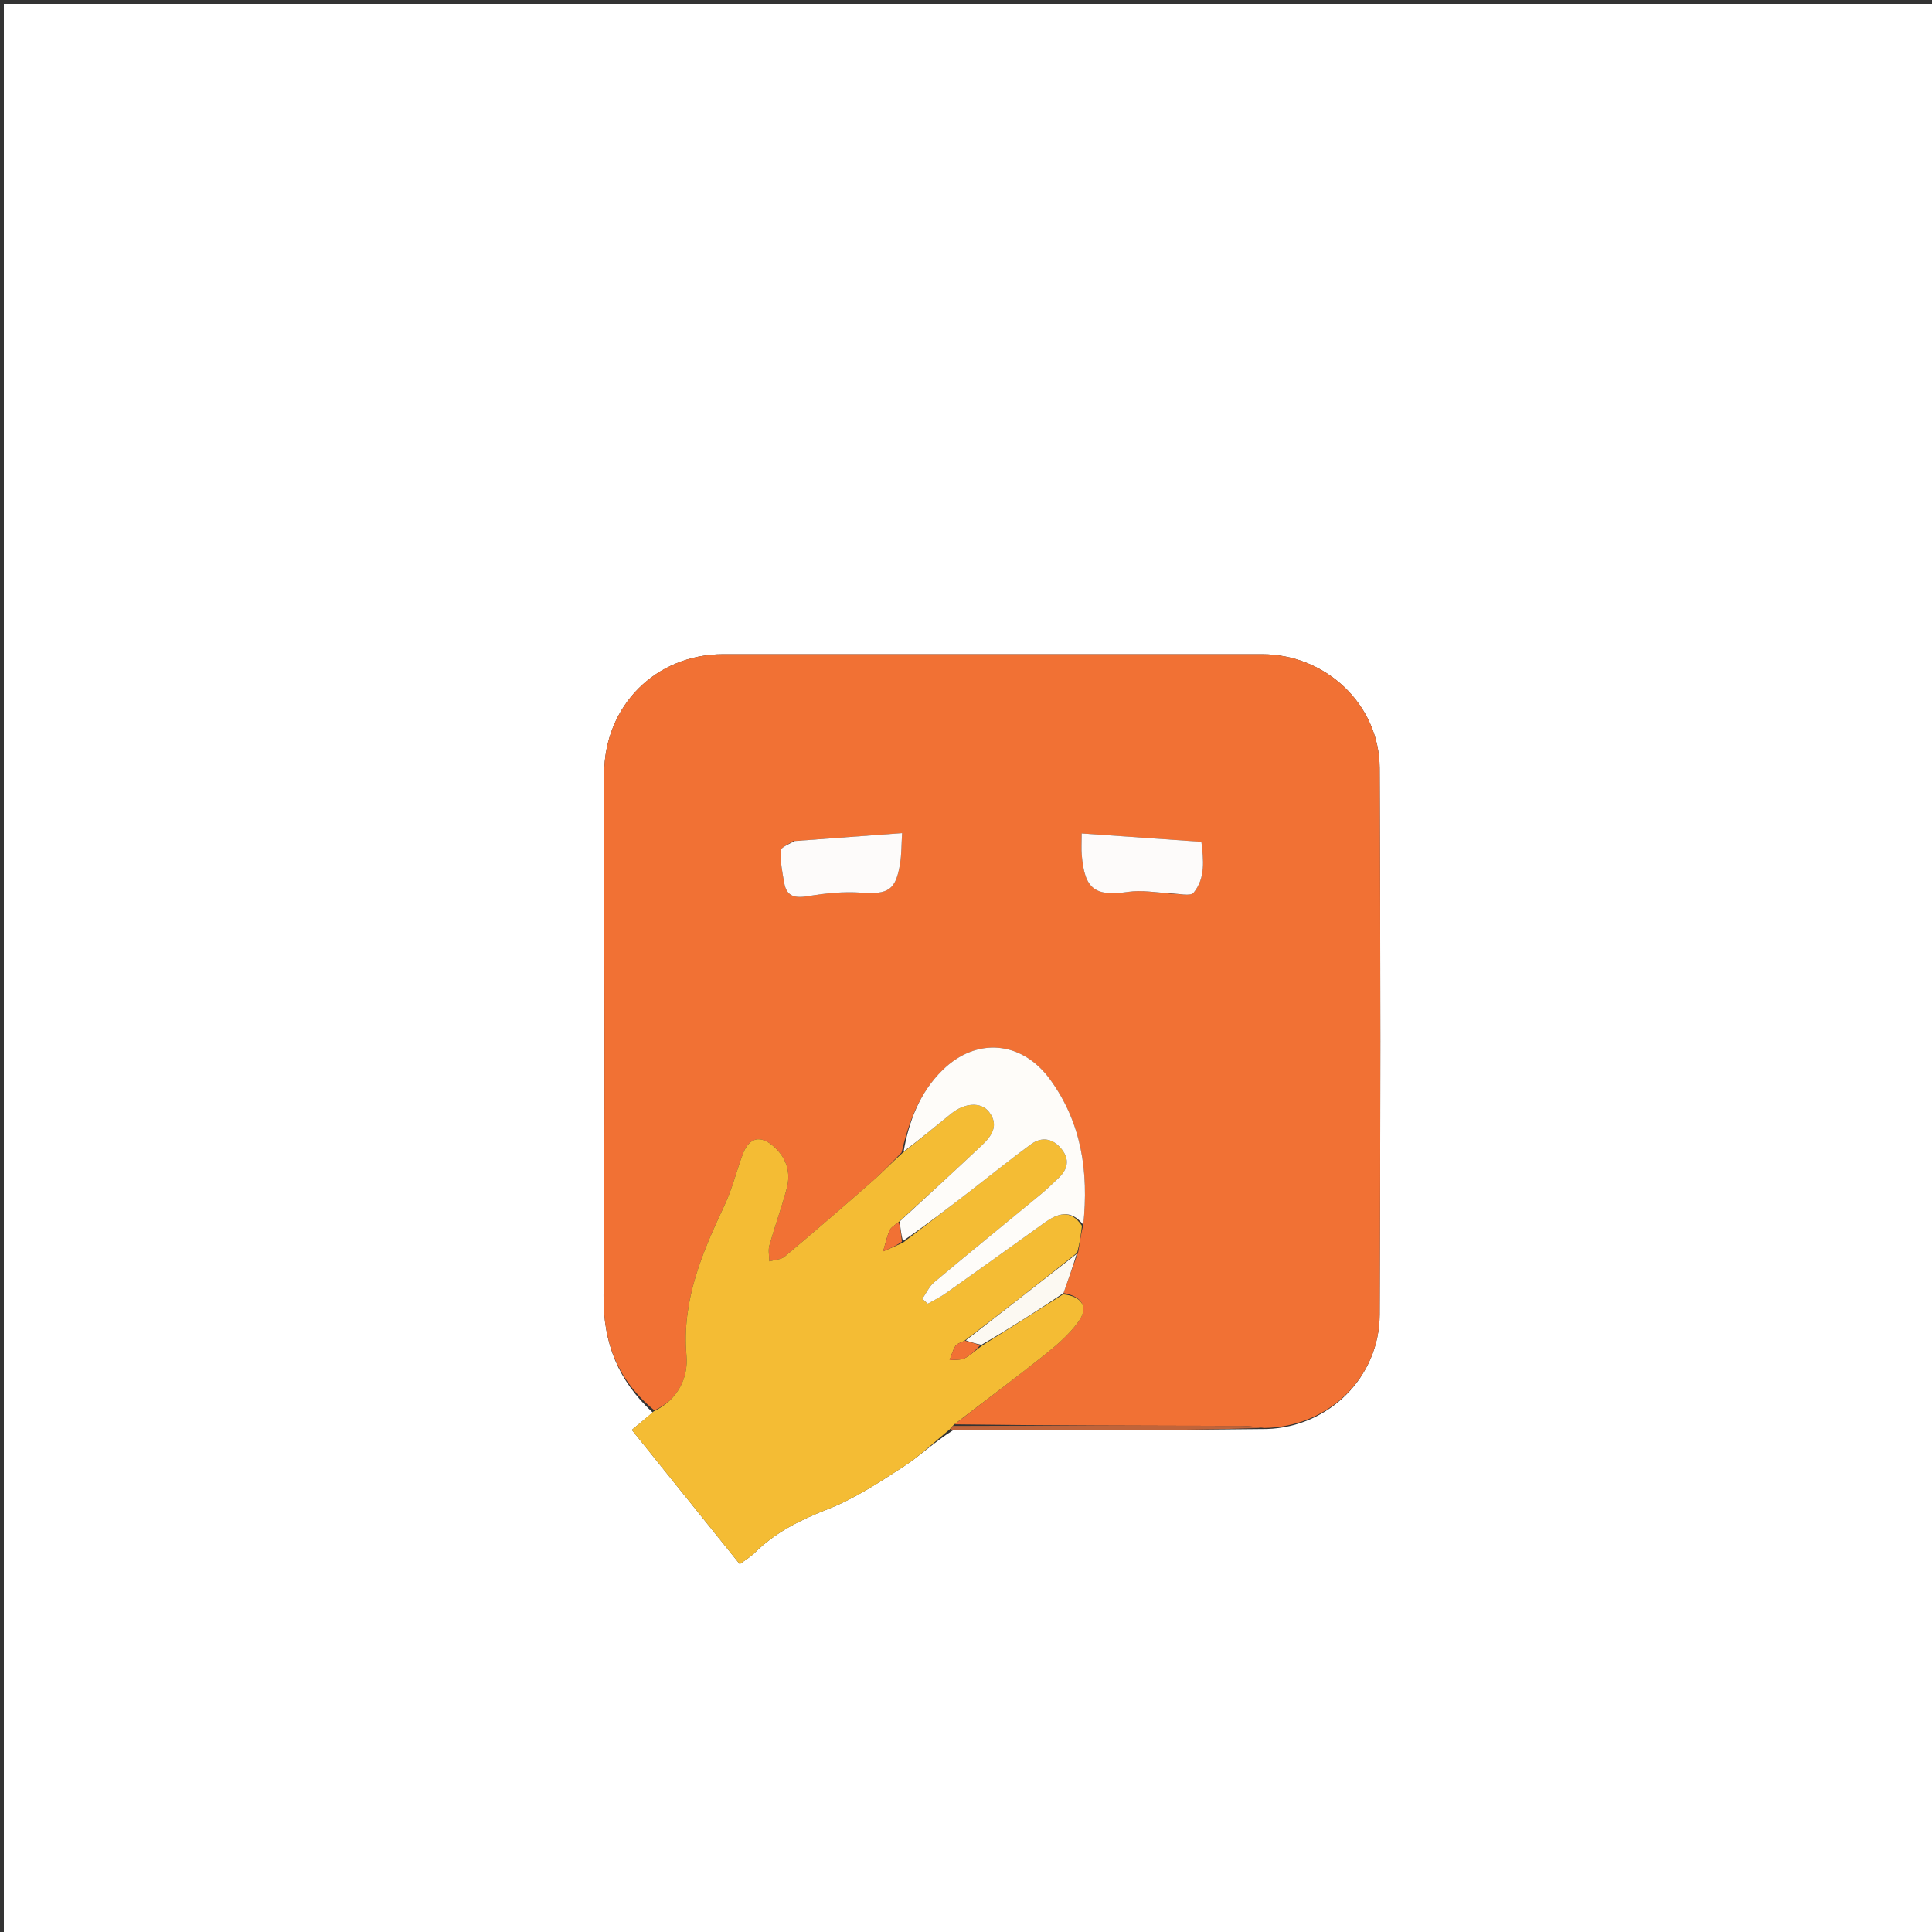 <svg version="1.1" id="Layer_1" xmlns="http://www.w3.org/2000/svg" xmlns:xlink="http://www.w3.org/1999/xlink" x="0px" y="0px"
	 width="100%" viewBox="0 0 500 500" enable-background="new 0 0 500 500" xml:space="preserve">
<rect x="0" y="0" width="500" height="500" fill="#333333" stroke="none"/>
<path fill="#FFFFFF" opacity="1" stroke="none" 
	d="
M276,501 
	C184,501 92.5,501 1,501 
	C1,334.333 1,167.667 1,1 
	C167.667,1 334.333,1 501,1 
	C501,167.667 501,334.333 501,501 
	C426.167,501 351.333,501 276,501 
M246.74,370.096 
	C262.207,370.108 277.674,370.164 293.141,370.117 
	C304.437,370.083 315.734,369.915 327.87,369.825 
	C343.849,369.335 356.99,356.466 357.066,340.222 
	C357.286,293.068 357.292,245.913 357.062,198.76 
	C356.981,182.337 343.1,169.321 326.643,169.316 
	C280.156,169.3 233.668,169.302 187.18,169.315 
	C169.654,169.321 156.354,182.724 156.354,200.325 
	C156.354,245.313 156.601,290.303 156.196,335.288 
	C156.085,347.607 159.97,357.307 168.923,365.565 
	C167.195,367.004 165.467,368.442 163.521,370.062 
	C173.025,381.881 182.162,393.243 191.448,404.79 
	C192.936,403.679 194.243,402.923 195.279,401.895 
	C200.696,396.518 207.206,393.308 214.314,390.53 
	C221.175,387.849 227.51,383.649 233.749,379.611 
	C238.043,376.833 241.78,373.195 246.74,370.096 
z"/>
<path fill="#F17134" opacity="1" stroke="none" 
	d="
M169.352,365.003 
	C159.97,357.307 156.085,347.607 156.196,335.288 
	C156.601,290.303 156.354,245.313 156.354,200.325 
	C156.354,182.724 169.654,169.321 187.18,169.315 
	C233.668,169.302 280.156,169.3 326.643,169.316 
	C343.1,169.321 356.981,182.337 357.062,198.76 
	C357.292,245.913 357.286,293.068 357.066,340.222 
	C356.99,356.466 343.849,369.335 327.119,369.564 
	C324.557,369.202 322.748,369.019 320.938,369.015 
	C296.252,368.965 271.566,368.939 247.05,368.618 
	C254.822,362.546 262.513,356.876 269.983,350.928 
	C273.297,348.29 276.652,345.443 279.104,342.051 
	C281.834,338.274 279.973,335.465 275.241,334.639 
	C276.523,330.986 277.702,327.662 279.035,324.018 
	C279.463,321.543 279.737,319.389 280.352,316.954 
	C281.771,303.266 279.929,290.572 271.764,279.362 
	C264.482,269.363 252.71,268.301 243.906,276.962 
	C238.004,282.769 235.226,290.154 233.312,298.299 
	C230.676,300.966 228.31,303.483 225.724,305.748 
	C218.241,312.305 210.71,318.81 203.084,325.198 
	C202.103,326.02 200.448,326.038 199.105,326.428 
	C199.09,325.051 198.758,323.584 199.117,322.313 
	C200.508,317.382 202.277,312.556 203.602,307.609 
	C204.717,303.443 203.57,299.716 200.311,296.775 
	C196.857,293.659 193.883,294.314 192.242,298.667 
	C190.604,303.012 189.522,307.6 187.561,311.785 
	C181.752,324.184 176.41,336.46 177.66,350.832 
	C178.155,356.521 175.49,362.253 169.352,365.003 
M205.196,217.687 
	C204.081,218.515 202.051,219.311 202.021,220.177 
	C201.925,222.94 202.467,225.748 202.958,228.503 
	C203.615,232.196 205.917,232.459 209.262,231.903 
	C213.721,231.16 218.345,230.697 222.834,231.014 
	C229.858,231.51 231.828,230.428 232.944,223.463 
	C233.324,221.087 233.279,218.643 233.466,215.613 
	C223.871,216.323 214.986,216.98 205.196,217.687 
M303.162,231.303 
	C305.136,231.259 308.1,232.022 308.909,231.029 
	C312.02,227.209 311.469,222.537 310.922,217.861 
	C300.278,217.118 290.177,216.412 279.934,215.697 
	C279.934,218.228 279.827,219.721 279.951,221.195 
	C280.711,230.197 283.351,232.072 292.103,230.795 
	C295.428,230.31 298.918,230.953 303.162,231.303 
z"/>
<path fill="#F4BC34" opacity="1" stroke="none" 
	d="
M275.137,334.968 
	C279.973,335.465 281.834,338.274 279.104,342.051 
	C276.652,345.443 273.297,348.29 269.983,350.928 
	C262.513,356.876 254.822,362.546 246.825,368.742 
	C246.209,369.418 245.988,369.679 245.766,369.941 
	C241.78,373.195 238.043,376.833 233.749,379.611 
	C227.51,383.649 221.175,387.849 214.314,390.53 
	C207.206,393.308 200.696,396.518 195.279,401.895 
	C194.243,402.923 192.936,403.679 191.448,404.79 
	C182.162,393.243 173.025,381.881 163.521,370.062 
	C165.467,368.442 167.195,367.004 169.137,365.284 
	C175.49,362.253 178.155,356.521 177.66,350.832 
	C176.41,336.46 181.752,324.184 187.561,311.785 
	C189.522,307.6 190.604,303.012 192.242,298.667 
	C193.883,294.314 196.857,293.659 200.311,296.775 
	C203.57,299.716 204.717,303.443 203.602,307.609 
	C202.277,312.556 200.508,317.382 199.117,322.313 
	C198.758,323.584 199.09,325.051 199.105,326.428 
	C200.448,326.038 202.103,326.02 203.084,325.198 
	C210.71,318.81 218.241,312.305 225.724,305.748 
	C228.31,303.483 230.676,300.966 233.689,298.277 
	C238.208,294.734 242.17,291.467 246.154,288.226 
	C249.645,285.387 253.906,285.091 255.971,287.775 
	C258.664,291.278 256.573,294.079 254.056,296.453 
	C247.048,303.063 239.929,309.556 232.574,316.261 
	C231.583,317.087 230.571,317.619 230.223,318.435 
	C229.486,320.16 229.095,322.034 228.562,323.847 
	C230.196,323.15 231.831,322.454 233.718,321.58 
	C239.768,316.952 245.571,312.51 251.358,308.047 
	C256.498,304.083 261.545,299.995 266.78,296.16 
	C269.625,294.075 272.497,294.615 274.72,297.365 
	C276.884,300.043 276.367,302.597 273.944,304.871 
	C272.487,306.238 271.075,307.661 269.537,308.931 
	C260.294,316.563 250.984,324.114 241.797,331.813 
	C240.481,332.917 239.714,334.676 238.693,336.132 
	C239.166,336.556 239.638,336.979 240.111,337.402 
	C241.621,336.538 243.213,335.792 244.626,334.791 
	C253.186,328.732 261.72,322.634 270.231,316.506 
	C273.739,313.98 277.059,312.839 280.011,317.234 
	C279.737,319.389 279.463,321.543 278.788,324.196 
	C268.909,332.09 259.432,339.485 249.624,346.966 
	C248.593,347.477 247.635,347.741 247.25,348.361 
	C246.568,349.461 246.233,350.778 245.752,352.004 
	C247.077,351.86 248.571,352.052 249.686,351.492 
	C251.268,350.697 252.572,349.348 254.337,348.125 
	C261.499,343.666 268.318,339.317 275.137,334.968 
z"/>
<path fill="#C0643A" opacity="1" stroke="none" 
	d="
M246.253,370.019 
	C245.988,369.679 246.209,369.418 246.655,369.032 
	C271.566,368.939 296.252,368.965 320.938,369.015 
	C322.748,369.019 324.557,369.202 326.699,369.554 
	C315.734,369.915 304.437,370.083 293.141,370.117 
	C277.674,370.164 262.207,370.108 246.253,370.019 
z"/>
<path fill="#FEFCF9" opacity="1" stroke="none" 
	d="
M232.855,316.096 
	C239.929,309.556 247.048,303.063 254.056,296.453 
	C256.573,294.079 258.664,291.278 255.971,287.775 
	C253.906,285.091 249.645,285.387 246.154,288.226 
	C242.17,291.467 238.208,294.734 233.859,298.012 
	C235.226,290.154 238.004,282.769 243.906,276.962 
	C252.71,268.301 264.482,269.363 271.764,279.362 
	C279.929,290.572 281.771,303.266 280.352,316.954 
	C277.059,312.839 273.739,313.98 270.231,316.506 
	C261.72,322.634 253.186,328.732 244.626,334.791 
	C243.213,335.792 241.621,336.538 240.111,337.402 
	C239.638,336.979 239.166,336.556 238.693,336.132 
	C239.714,334.676 240.481,332.917 241.797,331.813 
	C250.984,324.114 260.294,316.563 269.537,308.931 
	C271.075,307.661 272.487,306.238 273.944,304.871 
	C276.367,302.597 276.884,300.043 274.72,297.365 
	C272.497,294.615 269.625,294.075 266.78,296.16 
	C261.545,299.995 256.498,304.083 251.358,308.047 
	C245.571,312.51 239.768,316.952 233.663,321.17 
	C233.188,319.324 233.021,317.71 232.855,316.096 
z"/>
<path fill="#FDFBFA" opacity="1" stroke="none" 
	d="
M205.648,217.663 
	C214.986,216.98 223.871,216.323 233.466,215.613 
	C233.279,218.643 233.324,221.087 232.944,223.463 
	C231.828,230.428 229.858,231.51 222.834,231.014 
	C218.345,230.697 213.721,231.16 209.262,231.903 
	C205.917,232.459 203.615,232.196 202.958,228.503 
	C202.467,225.748 201.925,222.94 202.021,220.177 
	C202.051,219.311 204.081,218.515 205.648,217.663 
z"/>
<path fill="#FDFBFA" opacity="1" stroke="none" 
	d="
M302.747,231.192 
	C298.918,230.953 295.428,230.31 292.103,230.795 
	C283.351,232.072 280.711,230.197 279.951,221.195 
	C279.827,219.721 279.934,218.228 279.934,215.697 
	C290.177,216.412 300.278,217.118 310.922,217.861 
	C311.469,222.537 312.02,227.209 308.909,231.029 
	C308.1,232.022 305.136,231.259 302.747,231.192 
z"/>
<path fill="#FCF9F2" opacity="1" stroke="none" 
	d="
M249.955,346.88 
	C259.432,339.485 268.909,332.09 278.634,324.517 
	C277.702,327.662 276.523,330.986 275.241,334.639 
	C268.318,339.317 261.499,343.666 253.991,348.039 
	C252.187,347.668 251.071,347.274 249.955,346.88 
z"/>
<path fill="#F17134" opacity="1" stroke="none" 
	d="
M232.574,316.261 
	C233.021,317.71 233.188,319.324 233.41,321.347 
	C231.831,322.454 230.196,323.15 228.562,323.847 
	C229.095,322.034 229.486,320.16 230.223,318.435 
	C230.571,317.619 231.583,317.087 232.574,316.261 
z"/>
<path fill="#F17134" opacity="1" stroke="none" 
	d="
M249.624,346.966 
	C251.071,347.274 252.187,347.668 253.648,348.149 
	C252.572,349.348 251.268,350.697 249.686,351.492 
	C248.571,352.052 247.077,351.86 245.752,352.004 
	C246.233,350.778 246.568,349.461 247.25,348.361 
	C247.635,347.741 248.593,347.477 249.624,346.966 
z"/>
</svg>